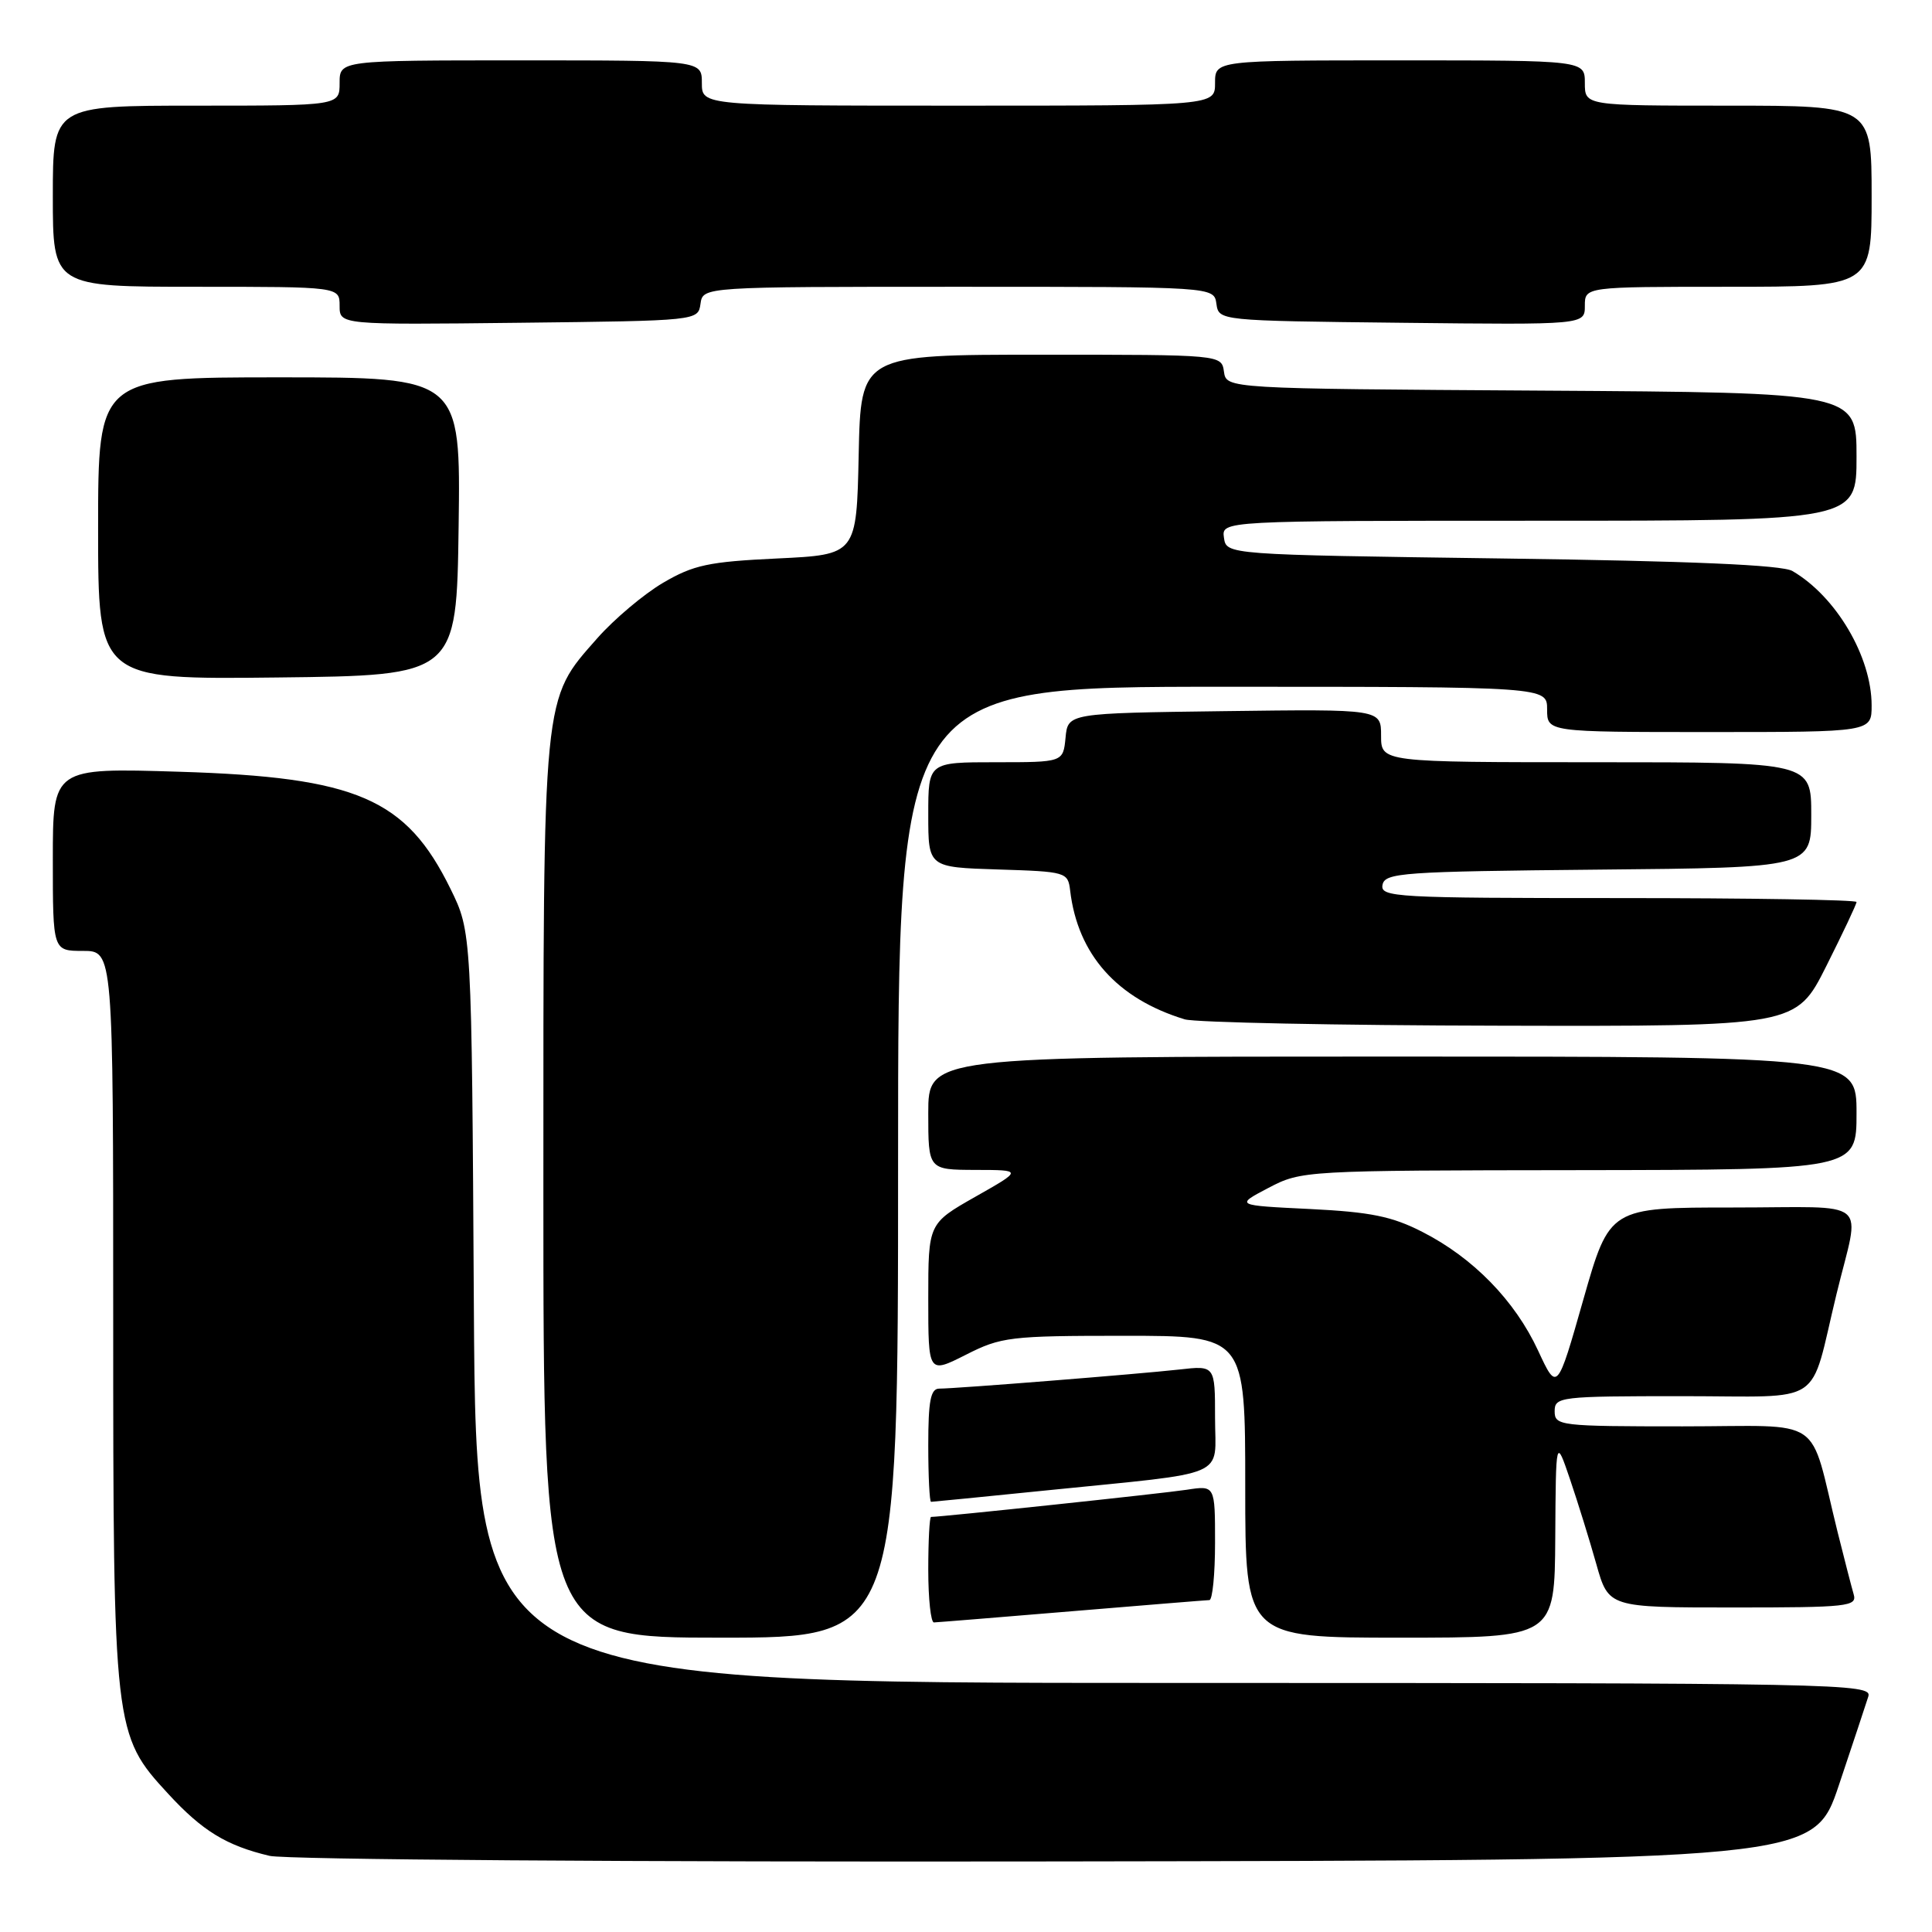 <?xml version="1.0" encoding="UTF-8" standalone="no"?>
<!DOCTYPE svg PUBLIC "-//W3C//DTD SVG 1.1//EN" "http://www.w3.org/Graphics/SVG/1.1/DTD/svg11.dtd" >
<svg xmlns="http://www.w3.org/2000/svg" xmlns:xlink="http://www.w3.org/1999/xlink" version="1.1" viewBox="0 0 256 256">
 <g >
 <path fill="currentColor"
d=" M 243.66 236.55 C 245.49 231.08 247.25 225.79 247.56 224.80 C 248.11 223.08 244.24 223.00 155.61 223.00 C 63.09 223.00 63.09 223.00 62.79 173.25 C 62.50 123.50 62.50 123.50 59.69 117.77 C 53.81 105.80 47.29 102.98 23.75 102.26 C 7.00 101.74 7.00 101.74 7.00 113.87 C 7.00 126.00 7.00 126.00 11.00 126.00 C 15.00 126.00 15.00 126.00 15.00 174.32 C 15.00 229.24 15.07 229.87 22.27 237.67 C 26.81 242.61 30.01 244.56 35.72 245.91 C 37.83 246.41 83.86 246.74 139.91 246.65 C 240.32 246.50 240.32 246.50 243.66 236.55 Z  M 119.00 154.00 C 119.00 91.00 119.00 91.00 162.00 91.00 C 205.00 91.00 205.00 91.00 205.00 94.00 C 205.00 97.00 205.00 97.00 226.50 97.00 C 248.00 97.00 248.00 97.00 248.00 93.47 C 248.00 87.02 243.29 79.03 237.50 75.66 C 236.12 74.86 224.11 74.34 199.00 74.00 C 162.50 73.50 162.50 73.50 162.18 71.25 C 161.86 69.00 161.86 69.00 203.93 69.00 C 246.00 69.00 246.00 69.00 246.00 60.51 C 246.00 52.02 246.00 52.02 204.25 51.76 C 162.50 51.50 162.50 51.50 162.18 49.25 C 161.86 47.00 161.86 47.00 137.96 47.00 C 114.06 47.00 114.06 47.00 113.78 60.25 C 113.50 73.50 113.50 73.50 103.00 74.00 C 93.88 74.43 91.89 74.86 87.85 77.23 C 85.29 78.74 81.39 82.03 79.17 84.54 C 71.83 92.88 72.00 91.16 72.00 157.68 C 72.00 217.00 72.00 217.00 95.50 217.00 C 119.00 217.00 119.00 217.00 119.00 154.00 Z  M 206.08 203.75 C 206.16 190.50 206.16 190.50 208.03 196.00 C 209.06 199.03 210.63 204.09 211.52 207.25 C 213.14 213.00 213.14 213.00 229.64 213.00 C 244.88 213.00 246.10 212.87 245.62 211.25 C 245.34 210.29 244.38 206.57 243.49 203.00 C 239.59 187.26 242.13 189.00 222.96 189.00 C 206.67 189.00 206.00 188.92 206.00 187.00 C 206.00 185.08 206.67 185.00 222.96 185.00 C 242.10 185.00 239.67 186.61 243.34 171.50 C 246.49 158.50 248.27 160.00 229.66 160.00 C 213.28 160.00 213.28 160.00 209.80 172.20 C 206.33 184.40 206.33 184.40 203.80 178.95 C 200.74 172.35 195.22 166.68 188.50 163.25 C 184.45 161.17 181.62 160.60 173.58 160.20 C 163.66 159.72 163.66 159.72 168.08 157.40 C 172.46 155.11 172.83 155.09 209.25 155.05 C 246.00 155.00 246.00 155.00 246.00 147.50 C 246.00 140.00 246.00 140.00 184.50 140.00 C 123.00 140.00 123.00 140.00 123.00 147.50 C 123.00 155.00 123.00 155.00 129.25 155.02 C 135.50 155.03 135.50 155.03 129.25 158.57 C 123.00 162.12 123.00 162.12 123.00 172.07 C 123.00 182.03 123.00 182.03 127.97 179.52 C 132.66 177.14 133.82 177.00 148.97 177.00 C 165.00 177.00 165.00 177.00 165.00 197.00 C 165.00 217.00 165.00 217.00 185.50 217.00 C 206.00 217.00 206.00 217.00 206.08 203.75 Z  M 142.00 213.50 C 151.62 212.70 159.84 212.03 160.25 212.02 C 160.66 212.01 161.00 208.59 161.00 204.41 C 161.00 196.82 161.00 196.82 157.25 197.40 C 154.23 197.87 124.74 201.00 123.37 201.00 C 123.17 201.00 123.00 204.15 123.00 208.00 C 123.00 211.85 123.34 214.99 123.75 214.98 C 124.16 214.97 132.38 214.30 142.00 213.50 Z  M 138.62 197.49 C 163.29 194.99 161.00 195.97 161.00 187.88 C 161.00 180.93 161.00 180.93 156.25 181.47 C 150.88 182.07 126.66 184.00 124.45 184.00 C 123.31 184.00 123.00 185.63 123.00 191.50 C 123.00 195.62 123.17 199.00 123.37 199.00 C 123.57 199.00 130.44 198.32 138.62 197.49 Z  M 241.99 128.02 C 244.19 123.63 246.00 119.81 246.00 119.52 C 246.00 119.23 231.79 119.00 214.43 119.00 C 184.90 119.00 182.88 118.89 183.19 117.25 C 183.50 115.64 185.79 115.48 211.76 115.23 C 240.00 114.97 240.00 114.97 240.00 107.98 C 240.00 101.00 240.00 101.00 211.50 101.00 C 183.00 101.00 183.00 101.00 183.00 97.48 C 183.00 93.96 183.00 93.96 162.25 94.23 C 141.50 94.50 141.50 94.50 141.19 97.75 C 140.87 101.00 140.87 101.00 131.94 101.00 C 123.00 101.00 123.00 101.00 123.00 107.96 C 123.00 114.92 123.00 114.92 132.25 115.21 C 141.28 115.49 141.51 115.56 141.80 118.00 C 142.80 126.48 148.02 132.34 156.99 135.07 C 158.37 135.48 177.16 135.87 198.74 135.91 C 237.98 136.00 237.98 136.00 241.99 128.02 Z  M 60.77 69.75 C 61.04 50.00 61.04 50.00 37.02 50.00 C 13.00 50.00 13.00 50.00 13.00 70.02 C 13.00 90.04 13.00 90.04 36.75 89.77 C 60.50 89.50 60.50 89.50 60.77 69.75 Z  M 92.82 40.25 C 93.14 38.00 93.14 38.00 127.00 38.00 C 160.86 38.00 160.86 38.00 161.18 40.25 C 161.50 42.50 161.50 42.50 185.75 42.77 C 210.00 43.04 210.00 43.04 210.00 40.52 C 210.00 38.00 210.00 38.00 229.00 38.00 C 248.00 38.00 248.00 38.00 248.00 26.00 C 248.00 14.00 248.00 14.00 229.00 14.00 C 210.00 14.00 210.00 14.00 210.00 11.00 C 210.00 8.00 210.00 8.00 185.50 8.00 C 161.00 8.00 161.00 8.00 161.00 11.00 C 161.00 14.00 161.00 14.00 127.00 14.00 C 93.00 14.00 93.00 14.00 93.00 11.00 C 93.00 8.00 93.00 8.00 69.00 8.00 C 45.00 8.00 45.00 8.00 45.00 11.00 C 45.00 14.00 45.00 14.00 26.00 14.00 C 7.00 14.00 7.00 14.00 7.00 26.00 C 7.00 38.00 7.00 38.00 26.00 38.00 C 45.00 38.00 45.00 38.00 45.00 40.52 C 45.00 43.04 45.00 43.04 68.75 42.77 C 92.50 42.50 92.50 42.50 92.82 40.25 Z "/>
</g>
</svg>
